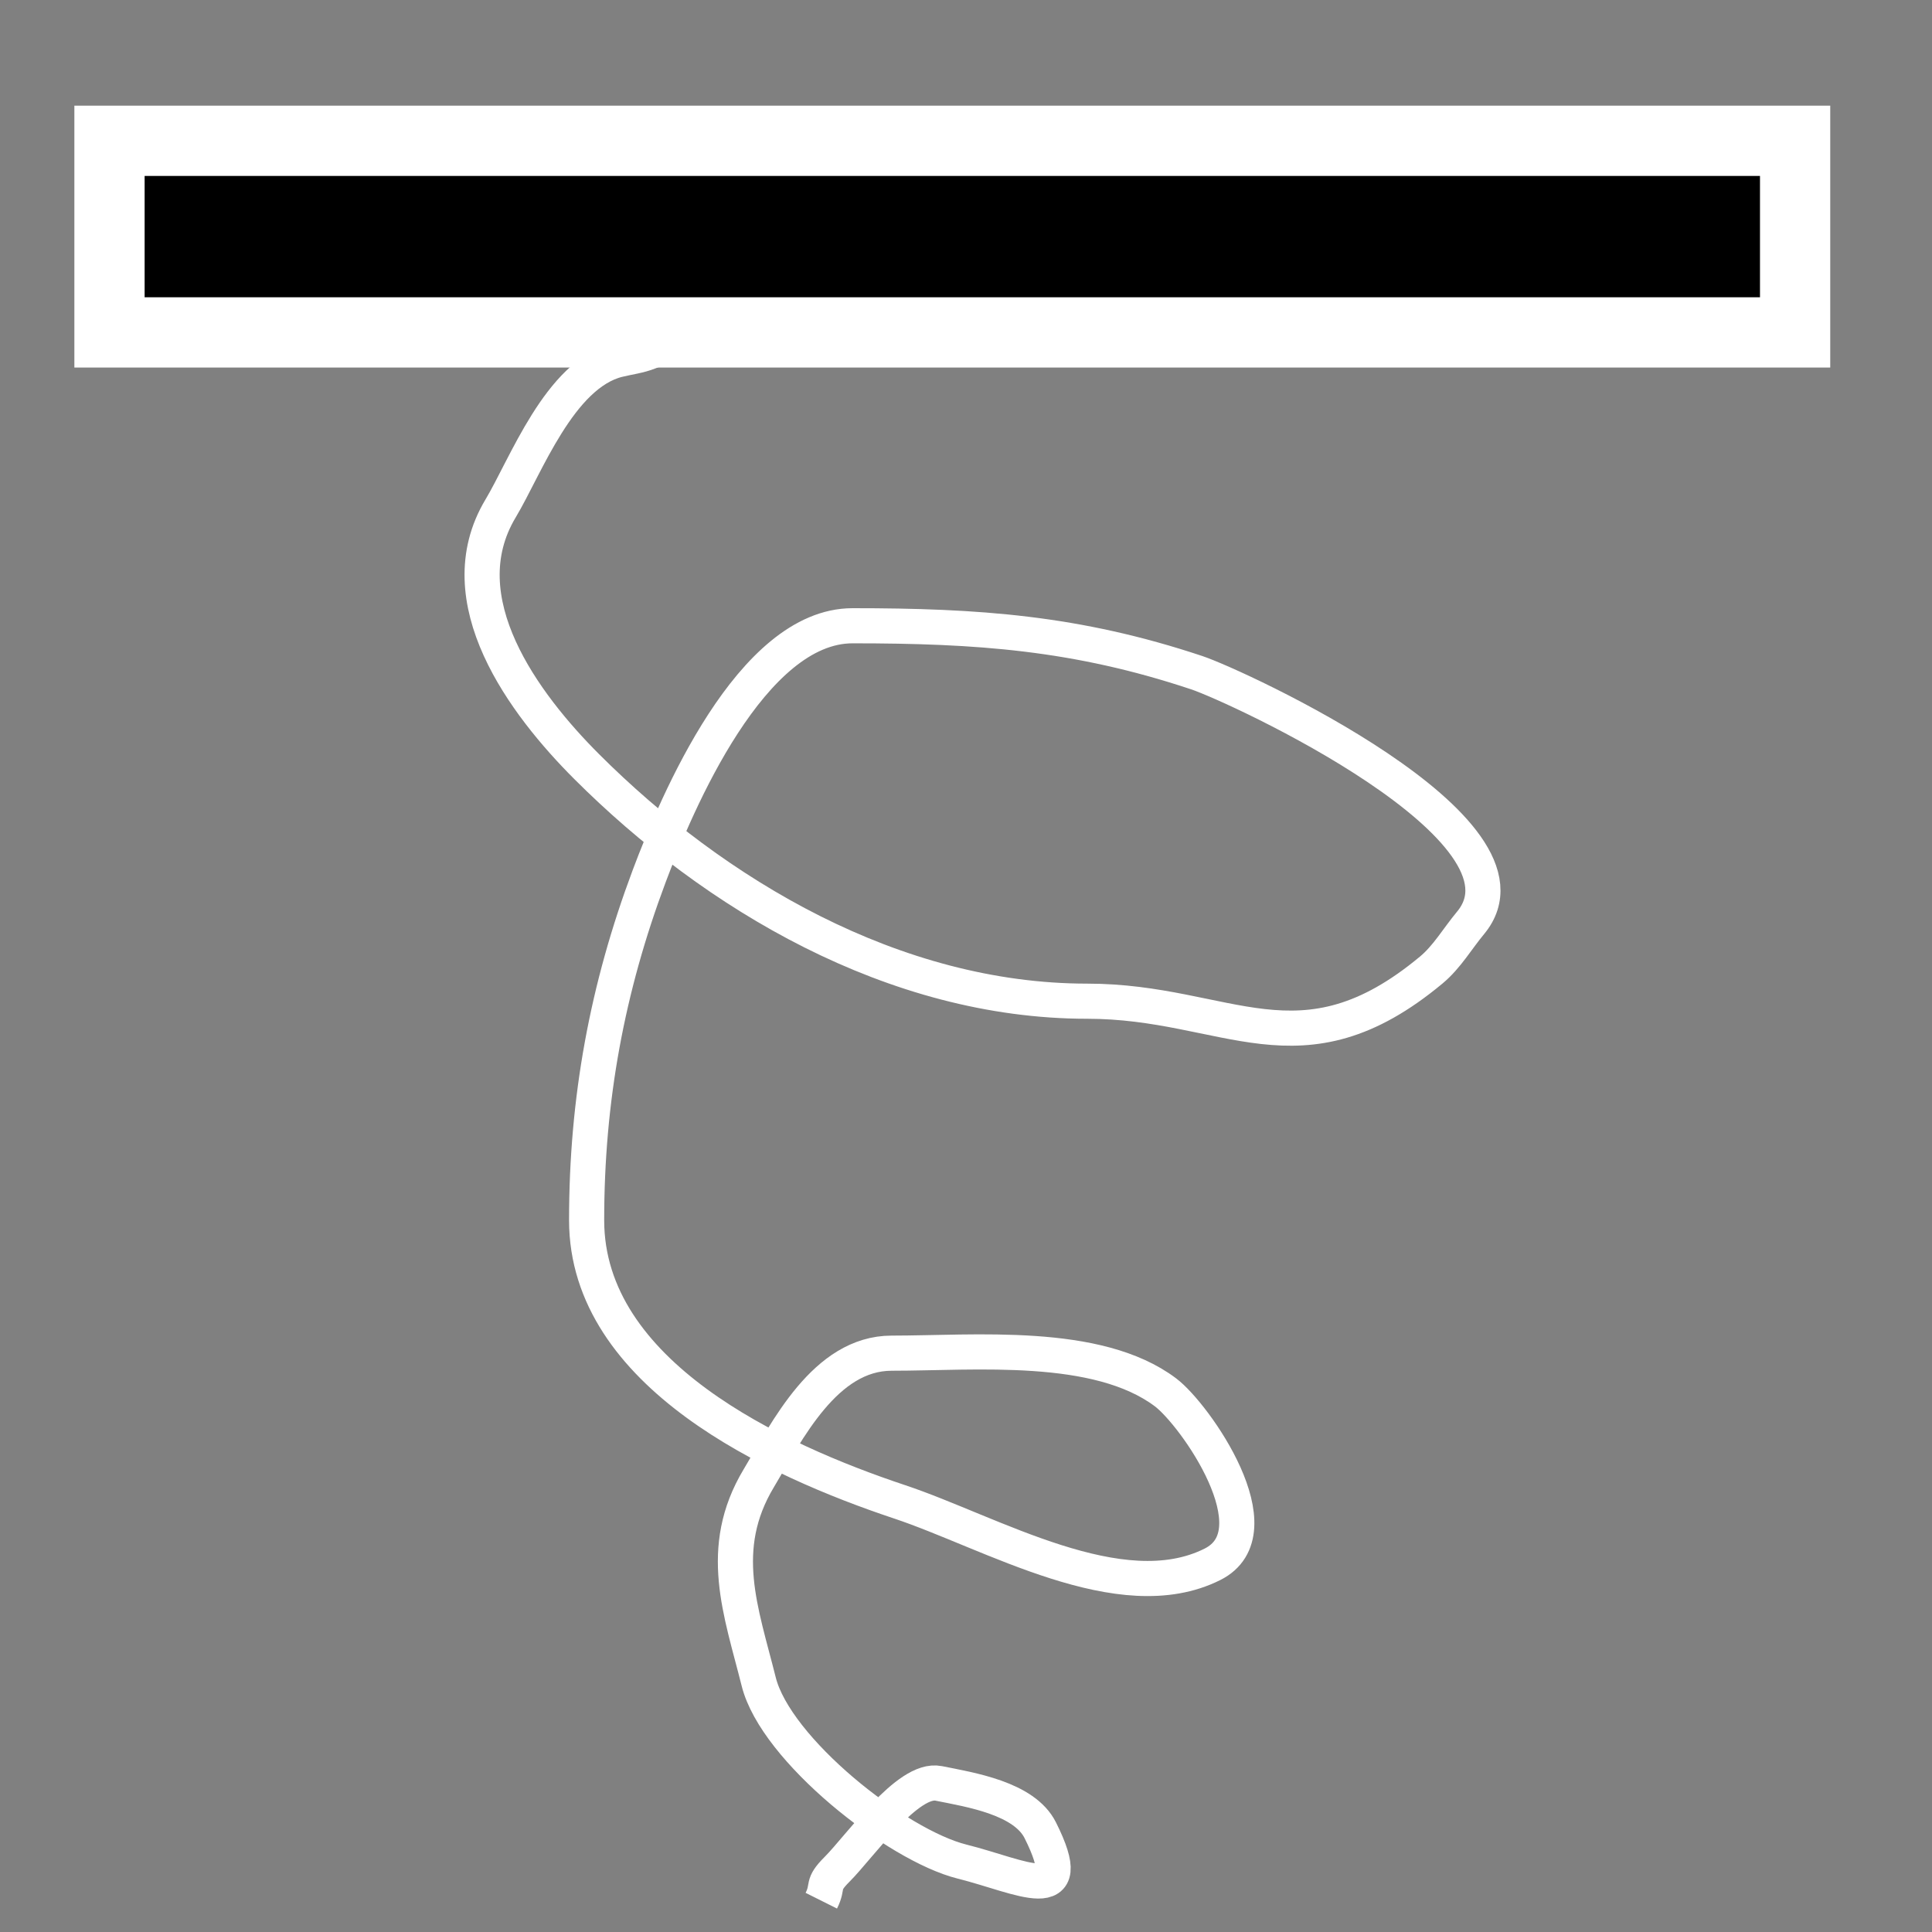 <?xml version="1.0" encoding="UTF-8" standalone="no"?>
<!-- Generator: Adobe Illustrator 13.0.0, SVG Export Plug-In . SVG Version: 6.00 Build 14948)  -->
<svg
   xmlns:dc="http://purl.org/dc/elements/1.1/"
   xmlns:cc="http://creativecommons.org/ns#"
   xmlns:rdf="http://www.w3.org/1999/02/22-rdf-syntax-ns#"
   xmlns:svg="http://www.w3.org/2000/svg"
   xmlns="http://www.w3.org/2000/svg"
   xmlns:sodipodi="http://sodipodi.sourceforge.net/DTD/sodipodi-0.dtd"
   xmlns:inkscape="http://www.inkscape.org/namespaces/inkscape"
   version="1.0"
   id="svg2"
   sodipodi:version="0.32"
   sodipodi:docname="spring.svg"
   inkscape:version="0.46"
   inkscape:output_extension="org.inkscape.output.svg.inkscape"
   x="0px"
   y="0px"
   width="55px"
   height="55px"
   viewBox="0 0 55 55"
   enable-background="new 0 0 55 55"
   xml:space="preserve"><rect x="0" y="0" width="55" height="55" fill="#808080" stroke="none"/><defs
   id="defs79"><inkscape:perspective
     sodipodi:type="inkscape:persp3d"
     inkscape:vp_x="0 : 27.5 : 1"
     inkscape:vp_y="0 : 1000 : 0"
     inkscape:vp_z="55 : 27.5 : 1"
     inkscape:persp3d-origin="27.5 : 18.333333 : 1"
     id="perspective83" /></defs><sodipodi:namedview
   inkscape:window-height="725"
   inkscape:window-width="1279"
   inkscape:pageshadow="2"
   inkscape:pageopacity="0.0"
   guidetolerance="10.0"
   gridtolerance="10.0"
   objecttolerance="10.0"
   borderopacity="1.0"
   bordercolor="#666666"
   pagecolor="#ffffff"
   id="base"
   showgrid="false"
   showguides="true"
   inkscape:guide-bbox="true"
   inkscape:zoom="4.4909091"
   inkscape:cx="43.855343"
   inkscape:cy="35.035401"
   inkscape:window-x="1"
   inkscape:window-y="49"
   inkscape:current-layer="svg2"><sodipodi:guide
     orientation="0,1"
     position="-18.036,55.779"
     id="guide2456" /></sodipodi:namedview>




<path
   style="fill:none;fill-rule:evenodd;stroke:#ffffff;stroke-width:1px;stroke-linecap:butt;stroke-linejoin:miter;stroke-opacity:1"
   d="M 25.607,7.794 C 24.114,8.54 20.658,9.15 18.482,10.02 C 18.198,10.134 17.888,10.169 17.591,10.243 C 15.927,10.659 14.968,13.279 14.251,14.474 C 12.689,17.077 14.931,20.053 16.7,21.822 C 20.339,25.46 25.448,28.502 30.951,28.502 C 34.958,28.502 37.016,30.722 40.749,27.611 C 41.194,27.24 41.491,26.721 41.862,26.275 C 44.079,23.615 35.199,19.526 34.069,19.15 C 30.647,18.009 27.823,17.814 24.271,17.814 C 21.39,17.814 19.259,22.867 18.482,24.939 C 17.283,28.136 16.7,31.302 16.7,34.737 C 16.7,39.119 22.067,41.573 25.607,42.753 C 28.223,43.625 31.901,45.841 34.514,44.534 C 36.37,43.606 34.015,40.264 33.178,39.636 C 31.234,38.177 27.76,38.522 25.385,38.522 C 23.486,38.522 22.401,40.748 21.599,42.085 C 20.397,44.089 21.1,45.877 21.599,47.874 C 22.083,49.809 25.521,52.529 27.389,52.996 C 29.077,53.418 30.735,54.344 29.615,52.105 C 29.158,51.191 27.632,50.952 26.721,50.769 C 25.844,50.594 24.486,52.559 23.826,53.219 C 23.365,53.68 23.602,53.667 23.381,54.109"
   id="path3248" /><rect
   style="opacity:1;fill:#000000;fill-opacity:1;fill-rule:evenodd;stroke:#ffffff;stroke-width:2;stroke-linecap:round;stroke-linejoin:miter;stroke-miterlimit:4;stroke-dasharray:none;stroke-opacity:1"
   id="rect3236"
   width="47.986"
   height="5.455"
   x="3.117"
   y="4.008" /></svg>